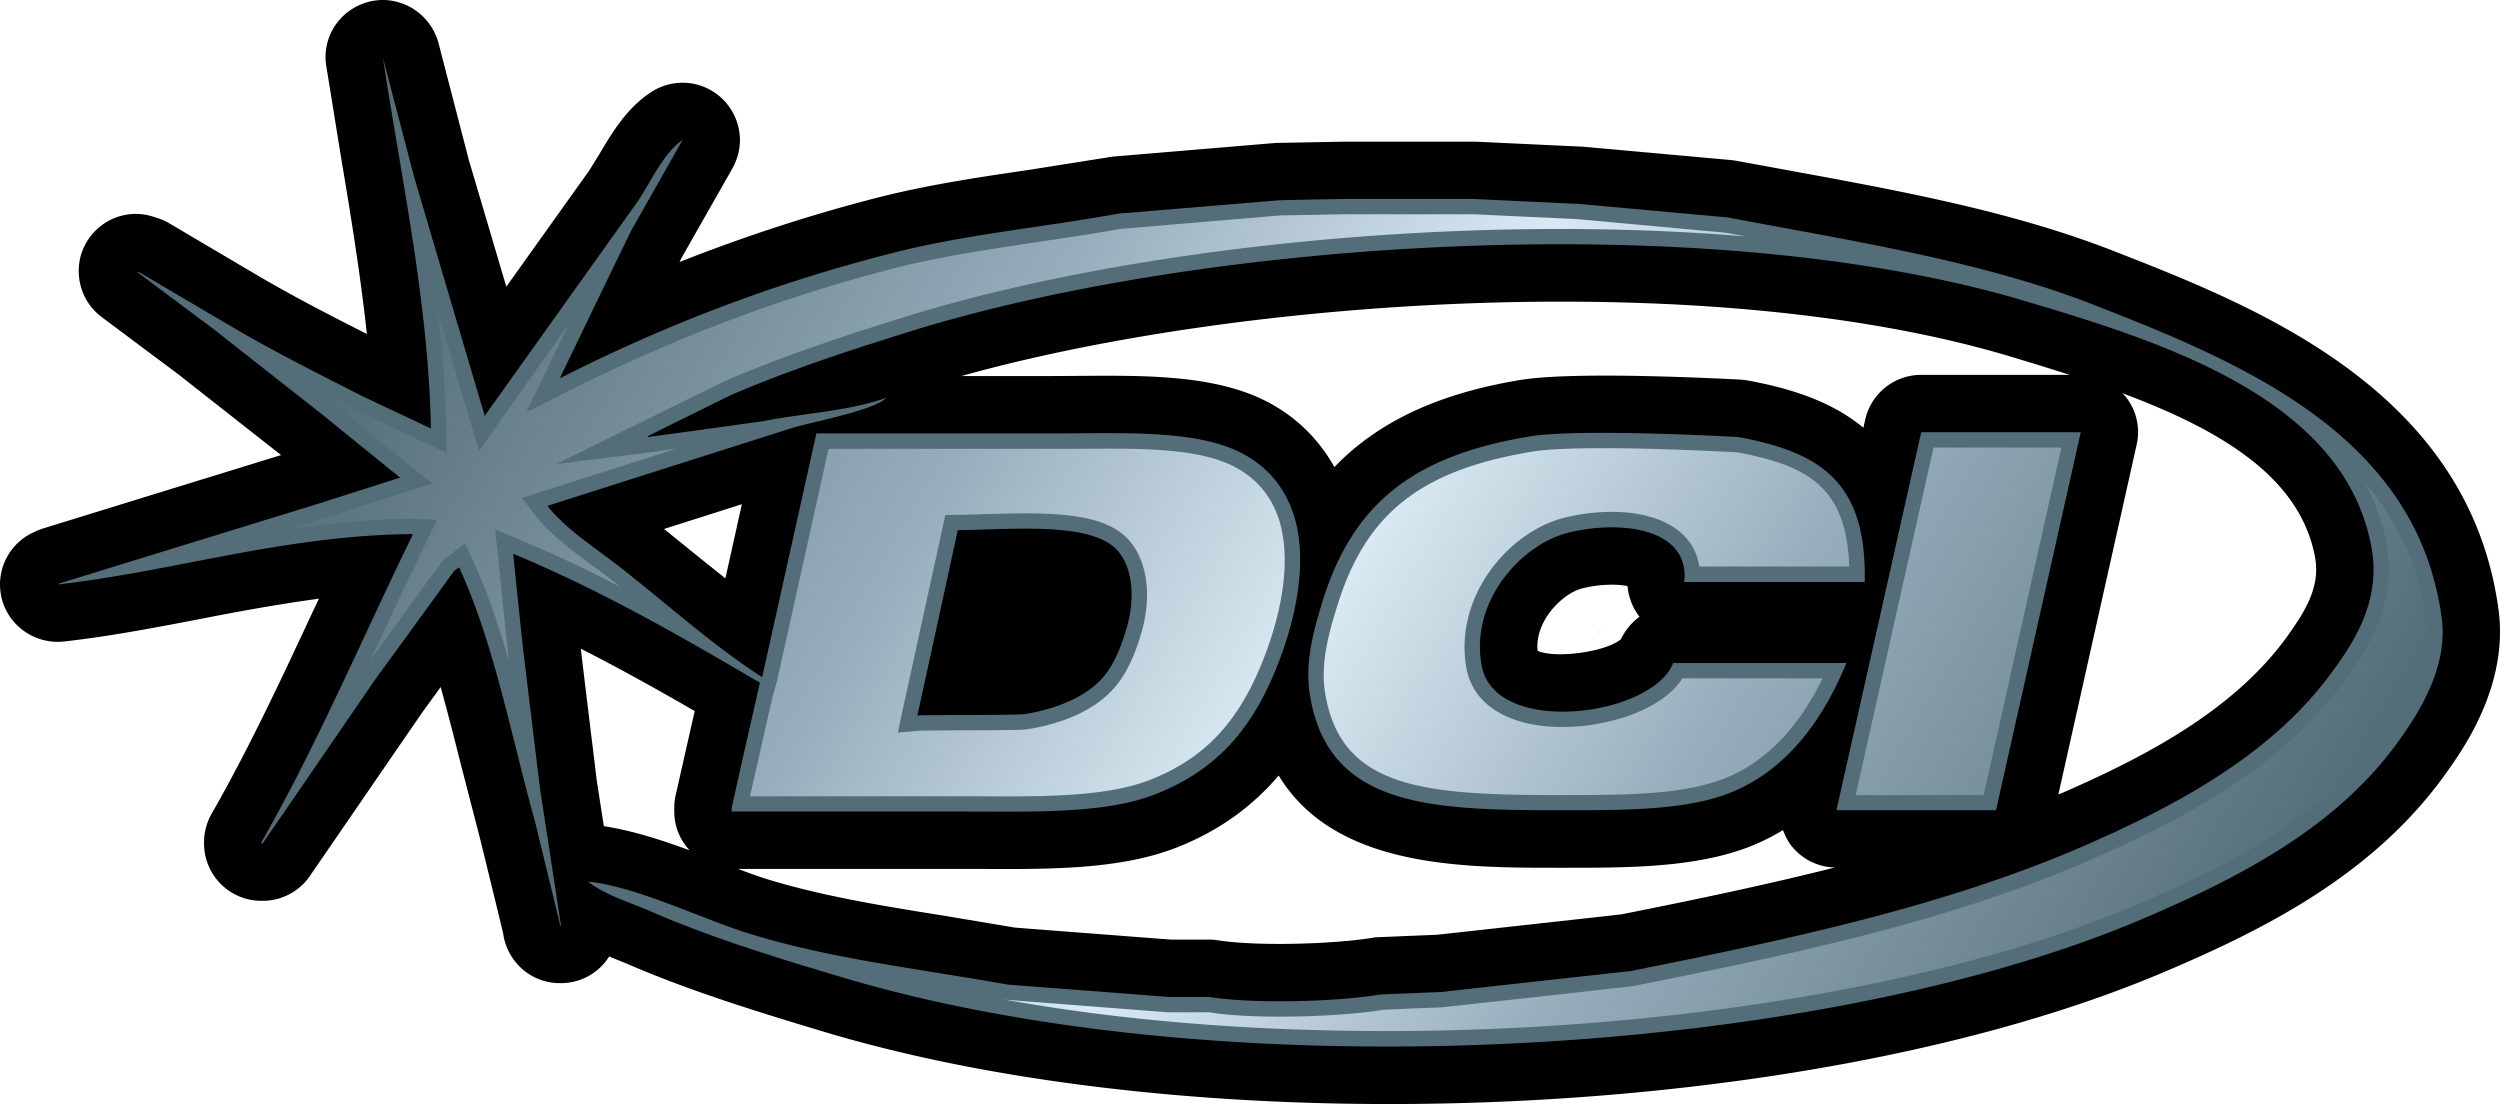 <svg xmlns="http://www.w3.org/2000/svg" xmlns:xlink="http://www.w3.org/1999/xlink" width="600" height="264.972"><linearGradient id="a" x1="0" x2="1" y1="0" y2="0" gradientTransform="matrix(44.296 -25.574 -25.574 -44.296 115 271.217)" gradientUnits="userSpaceOnUse" spreadMethod="pad"><stop offset="0" style="stop-color:#536e78"/><stop offset=".3" style="stop-color:#99aebc"/><stop offset=".5" style="stop-color:#d9eaf3"/><stop offset=".7" style="stop-color:#99aebc"/><stop offset="1" style="stop-color:#536e78"/></linearGradient><linearGradient xlink:href="#a" id="b" x1="0" x2="1" y1="0" y2="0" gradientTransform="matrix(408.867 236.059 -236.059 408.867 119.788 16.752)" gradientUnits="userSpaceOnUse" spreadMethod="pad"/><path d="M384.252 150.895c-.212.47-.461.905-.683 1.375.222-.507.434-.941.683-1.375"/><path d="M548.673 153.101c-12.914 17.667-34.18 28.623-53.324 37.023-.434.185-.905.36-1.338.545l18.783-83.94c.942-4.071-.074-8.327-2.667-11.576-.25-.323-.544-.535-.794-.794 24.193 9.019 42.976 20.483 46.336 39.7.14.905.213 1.81.213 2.668 0 5.88-3.424 11.104-7.209 16.374m-203.825 71.24-13.956.582a9 9 0 0 0-1.662.175c-9.23 1.486-27.358 2.059-36.884.582-.72-.11-1.403-.184-2.123-.184h-9.23c-1.016-.067-36.276-2.77-37.43-2.88-1.403-.222-16.799-2.816-16.799-2.816-15.396-2.446-29.925-4.827-43.198-8.971-1.948-.62-4.107-1.413-6.415-2.28h58.982c16.089.073 32.74.11 46.087-5.077 10.024-3.895 18.064-9.627 24.664-17.344 13.411 22.06 43.733 22.135 66.984 22.135h1.45c14.205 0 28.872 0 41.24-3.896 4.007-1.218 7.791-2.99 11.363-5.15.509 1.366 1.154 2.704 2.087 3.858a13.6 13.6 0 0 0 10.384 5.114c-16.255 4.116-33.276 7.68-51.229 11.251-1.19.148-43.595 4.837-44.315 4.902M168.06 133.986s-5.732-4.652-8.686-7.025c.397-.147 2.345-.756 2.345-.756l16.328-5.197c-.757 3.424-3.027 13.67-3.96 17.814-1.984-1.624-3.969-3.175-6.027-4.836m-2.557 70.095c-6.775-2.52-13.845-4.763-20.583-5.806-.757-4.864-1.625-10.522-1.662-10.67a7847 7847 0 0 0-1.984-16.264s-1.551-12.793-1.874-15.645c8.944 4.54 17.916 9.516 27.33 14.962-2.02 8.907-4.577 20.224-4.577 20.224a13.6 13.6 0 0 0-.324 3v.895c0 3.609 1.403 6.849 3.674 9.304m203.539-47.878c-.037-.332-.074-.655-.074-1.015 0-7.024 6.526-12.904 10.67-13.947 4.55-1.154 8.695-1.052 10.966-.582.249 2.668 1.227 5.261 2.88 7.357-2.086 1.55-3.822 3.673-4.79 6.202.286-.757.645-1.117.645-1.117-3.064 3.277-16.005 5.077-20.297 3.102m112.85-70.815a819 819 0 0 1 14.824 4.578h-35.62a13.76 13.76 0 0 0-13.449 10.78l-.434 1.912c-7.901-6.563-17.999-9.517-27.479-11.29-.572-.11-1.153-.174-1.726-.248-4.043-.185-39.663-2.132-53.111.074-19.689 3.24-34.18 10.024-44.638 20.907-4.145-7.422-10.458-13.338-18.72-16.91-12.183-5.225-27.58-5.086-42.505-4.976l-6.526.037h-21.774c67.852-18.968 179.595-26.14 251.158-4.864m117.76 60.966c-7.134-52.853-58.41-72.827-92.34-86.1-24.368-9.517-50.73-14.354-78.633-19.467l-11.612-2.132c-.397-.074-.868-.14-1.302-.213l-35.62-3.212c-.212-.037-.433-.037-.609-.037l-25.346-1.19h-31.846l-15.608.294c-.286 0-.581 0-.905.037l-38.573 3.24c-.333.037-.942.111-1.265.185l-19.365 3.064c-11.824 1.726-24.045 3.563-35.842 6.563-16.365 4.181-32.158 9.369-47.702 15.498.11-.176.507-1.043.544-1.08.397-.72 12.147-21.378 12.147-21.378 1.19-2.132 1.81-4.476 1.81-6.784 0-3.71-1.514-7.357-4.33-10.024a13.715 13.715 0 0 0-16.91-1.55c-5.953 3.82-9.59 10.023-12.544 14.999l-2.381 3.858s-19.54 27.368-19.9 27.876c-3.287-11.068-8.844-29.925-8.982-30.322-.11-.471-7.283-28.088-7.283-28.088C103.38 3.283 96.236-1.221 89.064.293c-6.452 1.403-10.929 6.996-10.929 13.375 0 .756.037 1.476.185 2.233l3.637 22.504c2.307 13.698 4.578 27.728 6.092 41.749-9.046-4.578-17.695-9.046-25.993-13.91L40.605 53.58c-.868-.499-1.625-.859-2.557-1.154l-1.19-.397c-6.425-2.123-13.348.793-16.45 6.747-1.042 1.985-1.513 4.144-1.513 6.277 0 4.283 1.984 8.436 5.594 11.104 0 0 18.137 13.56 18.386 13.735.25.212 21.923 17.233 24.59 19.328-14.64 4.504-57.08 17.593-57.08 17.593a18 18 0 0 0-2.086.83l-.62.287C2.89 130.31 0 135.138 0 140.26c0 1.265.185 2.594.544 3.859 1.874 6.415 8.15 10.568 14.824 9.84 11.141-1.256 22.208-3.388 32.879-5.438 9.23-1.809 18.673-3.535 28.3-4.836-.323.683-1.44 3.027-1.44 3.027-7.929 17.021-15.47 33.1-24.303 48.57-1.191 2.096-1.837 4.468-1.837 6.85v.286c0 7.615 6.166 13.78 13.771 13.78h.296c4.541 0 8.796-2.242 11.353-5.99 0 0 26.787-39.007 27.008-39.303.037-.066 2.779-3.82 4.357-6.018 1.698 6.092 3.286 12.332 4.837 18.498l4.54 17.556c0-.037-.036-.249-.036-.249 0 .074.074.36.11.434l-.073-.184c.36 1.412 5.298 21.599 5.621 23.039.905 6.747 6.6 11.972 13.597 11.972h.286c4.006 0 7.827-1.763 10.421-4.828.434-.508.794-1.015 1.154-1.588.222.148 4.181 1.727 4.181 1.727 15.147 6.562 30.617 11.325 47.777 16.485 92.848 27.719 236.85 21.304 321.041-14.39 25.208-10.67 50.915-23.907 68.01-48.026 4.07-5.732 14.85-20.953 12.433-38.98"/><path d="M229.865 127.247c12.332-.185 29.602-1.8 36.848 3.535 5.049 3.71 5.88 12.009 3.821 19.43-1.043 3.858-2.667 8.261-5.086 11.464-4.356 5.77-12.618 8.621-19.504 9.701-2.16.323-25.743.148-25.78.36 3.25-14.815 6.489-29.676 9.701-44.49m356.126 20.98c-5.88-43.733-47.702-61.114-83.655-75.135-26.463-10.31-56.24-15-87.79-20.916l-35.666-3.24c-8.436-.396-16.873-.794-25.346-1.19h-30.931c-5.197.101-10.384.175-15.618.322l-38.574 3.203c-18.571 3.36-36.921 5.012-54.228 9.452-29.823 7.606-55.567 17.778-79.834 30.072a11570 11570 0 0 1 17.095-35.37c4.108-7.283 8.252-14.538 12.369-21.82-4.652 3.036-7.938 10.78-11.178 15.33-12.009 16.8-23.98 33.6-35.953 50.37-.11.176-.212.397-.323.573a32636 32636 0 0 1-17.058-57.727c-2.446-9.405-4.938-18.857-7.393-28.263 4.227 28.153 10.929 58.484 11.51 88.944-5.409-2.557-10.818-5.077-16.227-7.643-11.002-5.584-21.784-10.993-32.094-17.085-7.172-4.219-14.344-8.437-21.488-12.655-.324-.11-.61-.222-.905-.332 6.166 4.615 12.369 9.23 18.535 13.845 8.76 6.895 17.528 13.781 26.251 20.63 6.166 5.049 12.369 10.024 18.535 15.036-6.452 2.05-12.95 4.145-19.44 6.203-20.694 6.378-41.425 12.756-62.157 19.144-.184.11-.397.176-.582.286 27.405-3.028 54.34-11.825 85.132-12.083v.332c-12.221 24.95-22.753 50.075-36.238 73.622v.286h.295c9.046-13.116 18.064-26.316 27.11-39.478 6.276-8.612 12.58-17.27 18.857-25.928l1.19-.859c8.437 18.35 12.582 40.882 18.277 61.29 1.948 8.04 3.932 16.089 5.88 24.165v.535h.286c-1.652-10.854-3.314-21.774-5.012-32.703-1.366-11.251-2.732-22.568-4.107-33.857-.794-7.569-1.588-15.1-2.345-22.679 21.424 8.945 40.208 19.8 59.204 30.94-2.271 10.025-4.542 20.049-6.775 30.036v.895h55.382c16.836 0 34.106.62 46.262-4.144 15.064-5.88 23.538-16.08 29.454-31.226 3.25-8.252 7.135-21.849 4.431-33.562-2.05-8.769-7.532-14.787-15.027-18-11.077-4.716-27.839-3.82-43.595-3.82h-56.573c-4.329 19.476-8.658 38.906-12.978 58.345h-.295c-12.147-7.902-22.892-17.741-34.18-26.5-5.622-4.404-12.692-8.843-17.086-14.465 19.43-6.202 38.906-12.368 58.336-18.571 4.938-1.55 20.196-4.32 22.965-7.357-9.045 3.212-19.319 3.61-29.454 5.594-9.23 1.301-18.46 2.557-27.69 3.821v-.249c6.562-3.286 13.162-6.489 19.761-9.775 13.624-5.88 28.19-10.67 43.014-15.285 70.52-21.996 191.096-30.11 267.496-7.394 33.386 9.95 77.129 23.547 83.396 59.527 2.243 12.913-4.68 22.937-9.443 29.463-13.993 19.255-35.804 31.402-58.917 41.537-32.814 14.344-69.265 22.319-109.61 30.359-15.11 1.652-30.248 3.313-45.359 5.012-4.827.175-9.627.396-14.417.572-10.68 1.772-30.11 2.344-41.25.619h-9.739c-12.867-1.016-25.743-1.985-38.583-2.963-21.986-3.923-43.087-6.268-62.48-12.369-11.141-3.489-26.648-11.169-38.297-12.36 4.043 3.167 9.738 4.865 14.75 7.025 14.492 6.314 29.639 11.003 46.226 15.94 92.304 27.581 233.316 19.394 311.737-13.845 24.774-10.532 47.527-22.642 62.166-43.3 4.579-6.498 11.612-17.316 9.988-29.177m-124.896-44.49c-6.785 30.248-13.56 60.505-20.344 90.716h38.297c6.775-30.21 13.56-60.468 20.334-90.716zm-59.536 55.382c-4.828 12.766-42.755 17.916-45.967.61-2.853-15.609 9.7-29.058 20.62-31.836 12.443-3.138 29.427-1.292 28.014 11.796h43.31c.498-23.805-10.311-31.087-30.322-34.798 0 0-37.753-2.16-50.084-.148-27.156 4.514-42.368 15.433-49.835 39.958-1.726 5.733-4.246 13.91-2.917 22.061 4.255 26.759 28.559 27.691 59.49 27.691 13.92 0 27.839.148 38.62-3.203 15.248-4.8 24.802-17.814 30.644-32.13z" style="fill:#536e78"/><path d="m322.667 51.42-15.359.286-38.25 3.212c-6.674 1.19-13.274 2.16-19.837 3.138-11.935 1.8-23.177 3.461-34.143 6.203-27.506 7.061-53.36 16.836-79.067 29.814l-9.738 4.901 4.763-9.802 5.409-11.252-16.772 23.546-4.717 6.739-2.169-7.246-7.68-26.067c1.044 9.194 1.8 18.498 1.948 27.876l.148 5.944-5.372-2.52-16.301-7.716-1.006-.545c-3.028-1.514-6.028-3.064-8.981-4.541a428 428 0 0 1 4.255 3.35l5.123 4.145 13.412 10.855 5.372 4.292-6.526 2.095-14.03 4.505-5.474 1.726-8.981 2.778c9.7-1.477 19.753-2.557 30.248-2.63l5.99.249-2.64 5.372c-3.923 8.049-7.68 16.051-11.427 24.091-.646 1.33-1.292 2.741-1.947 4.144l17.094-23.51.36-.507.508-.323 1.08-.83 3.637-2.77 1.947 4.181c3.462 7.496 6.203 15.683 8.621 24.082l-.323-2.74-1.19-11.317-1.154-11.363-.656-6.166 5.742 2.382c8.4 3.498 16.402 7.282 24.257 11.362a58 58 0 0 0-2.63-2.095 152 152 0 0 0-4.145-3.101c-4.901-3.61-9.95-7.32-13.596-11.972l-3.24-4.182 5.049-1.587 29.168-9.304 2.815-.896-6.203.859-22.577 2.815 20.408-10.061 19.938-9.803c14.178-6.129 29.241-11.067 43.382-15.47 42.432-13.2 101.137-21.091 157.092-21.091 15.58 0 30.58.609 44.786 1.8l-4.874-.896-35.51-3.249-12.119-.581-13.051-.61zm141.382 55.99-18.683 83.406h30.728l18.636-83.405zm-96.31.98c-26.934 4.467-40.087 14.925-46.909 37.391-1.689 5.511-3.996 13.09-2.806 20.446 3.637 22.928 23.538 24.59 55.844 24.59h3.064c13.957 0 25.347-.26 34.44-3.102 10.919-3.424 19.65-11.796 26.066-24.922h-33.636c-4.873 7.615-17.925 11.686-28.78 11.686-12.83 0-21.451-5.262-23.076-14.095-3.064-16.947 9.849-32.63 23.371-36.09a47.7 47.7 0 0 1 11.501-1.45c7.892 0 14.243 2.206 17.806 6.203 1.735 1.91 2.815 4.292 3.212 6.923h35.98c-.61-18.96-9.84-24.23-26.824-27.405-.175 0-17.556-1.006-32.343-1.006-7.929 0-13.624.286-16.91.83m-108.494-.683h-60.394l-12.295 55.456-1.19 4.218c-1.8 7.93-3.563 15.821-5.372 23.723h56.074l5.012.036c12.507 0 25.559-.323 34.826-3.932 13.2-5.16 21.378-13.845 27.368-29.13 2.705-6.887 6.85-20.123 4.219-31.412-1.662-7.172-6.092-12.507-12.877-15.424-7.347-3.175-18.128-3.572-28.66-3.572zm-42.727 63.237 9.738-44.49.619-2.852 2.953-.037c2.022-.028 4.145-.065 6.342-.175 3.212-.074 6.525-.185 9.848-.185 11.65 0 18.498 1.338 22.892 4.578 5.88 4.33 7.9 13.56 5.196 23.445-1.449 5.299-3.36 9.554-5.732 12.692-5.667 7.569-16.116 10.237-21.885 11.104-1.301.213-6.027.213-15.728.25-4.828.036-9.23.036-10.126.11l-5.16.434zm356.348-39.838c2.556 14.815-5.659 26.177-10.099 32.233-15.359 21.091-39.155 33.46-60.43 42.764-33.424 14.64-69.764 22.494-110.691 30.608l-23.87 2.667-21.737 2.382-7.219.286-6.775.295c-6.378 1.043-15.904 1.653-24.839 1.653-4.836 0-11.833-.176-16.983-1.044H280.16l-18.534-1.44-20.372-1.587c-.36-.074-.72-.11-1.043-.185 27.978 5.123 59.352 7.717 92.553 7.717 67.899 0 135.031-11.243 179.632-30.137 22.864-9.701 46.014-21.489 60.58-42.081 5.048-7.136 10.706-16.587 9.331-26.538-1.763-13.162-7.135-23.906-14.704-32.814 2.483 4.588 4.283 9.664 5.262 15.221M240.212 239.737a11.861 11.861 0 0 0 0 0" style="fill:url(#b)"/></svg>